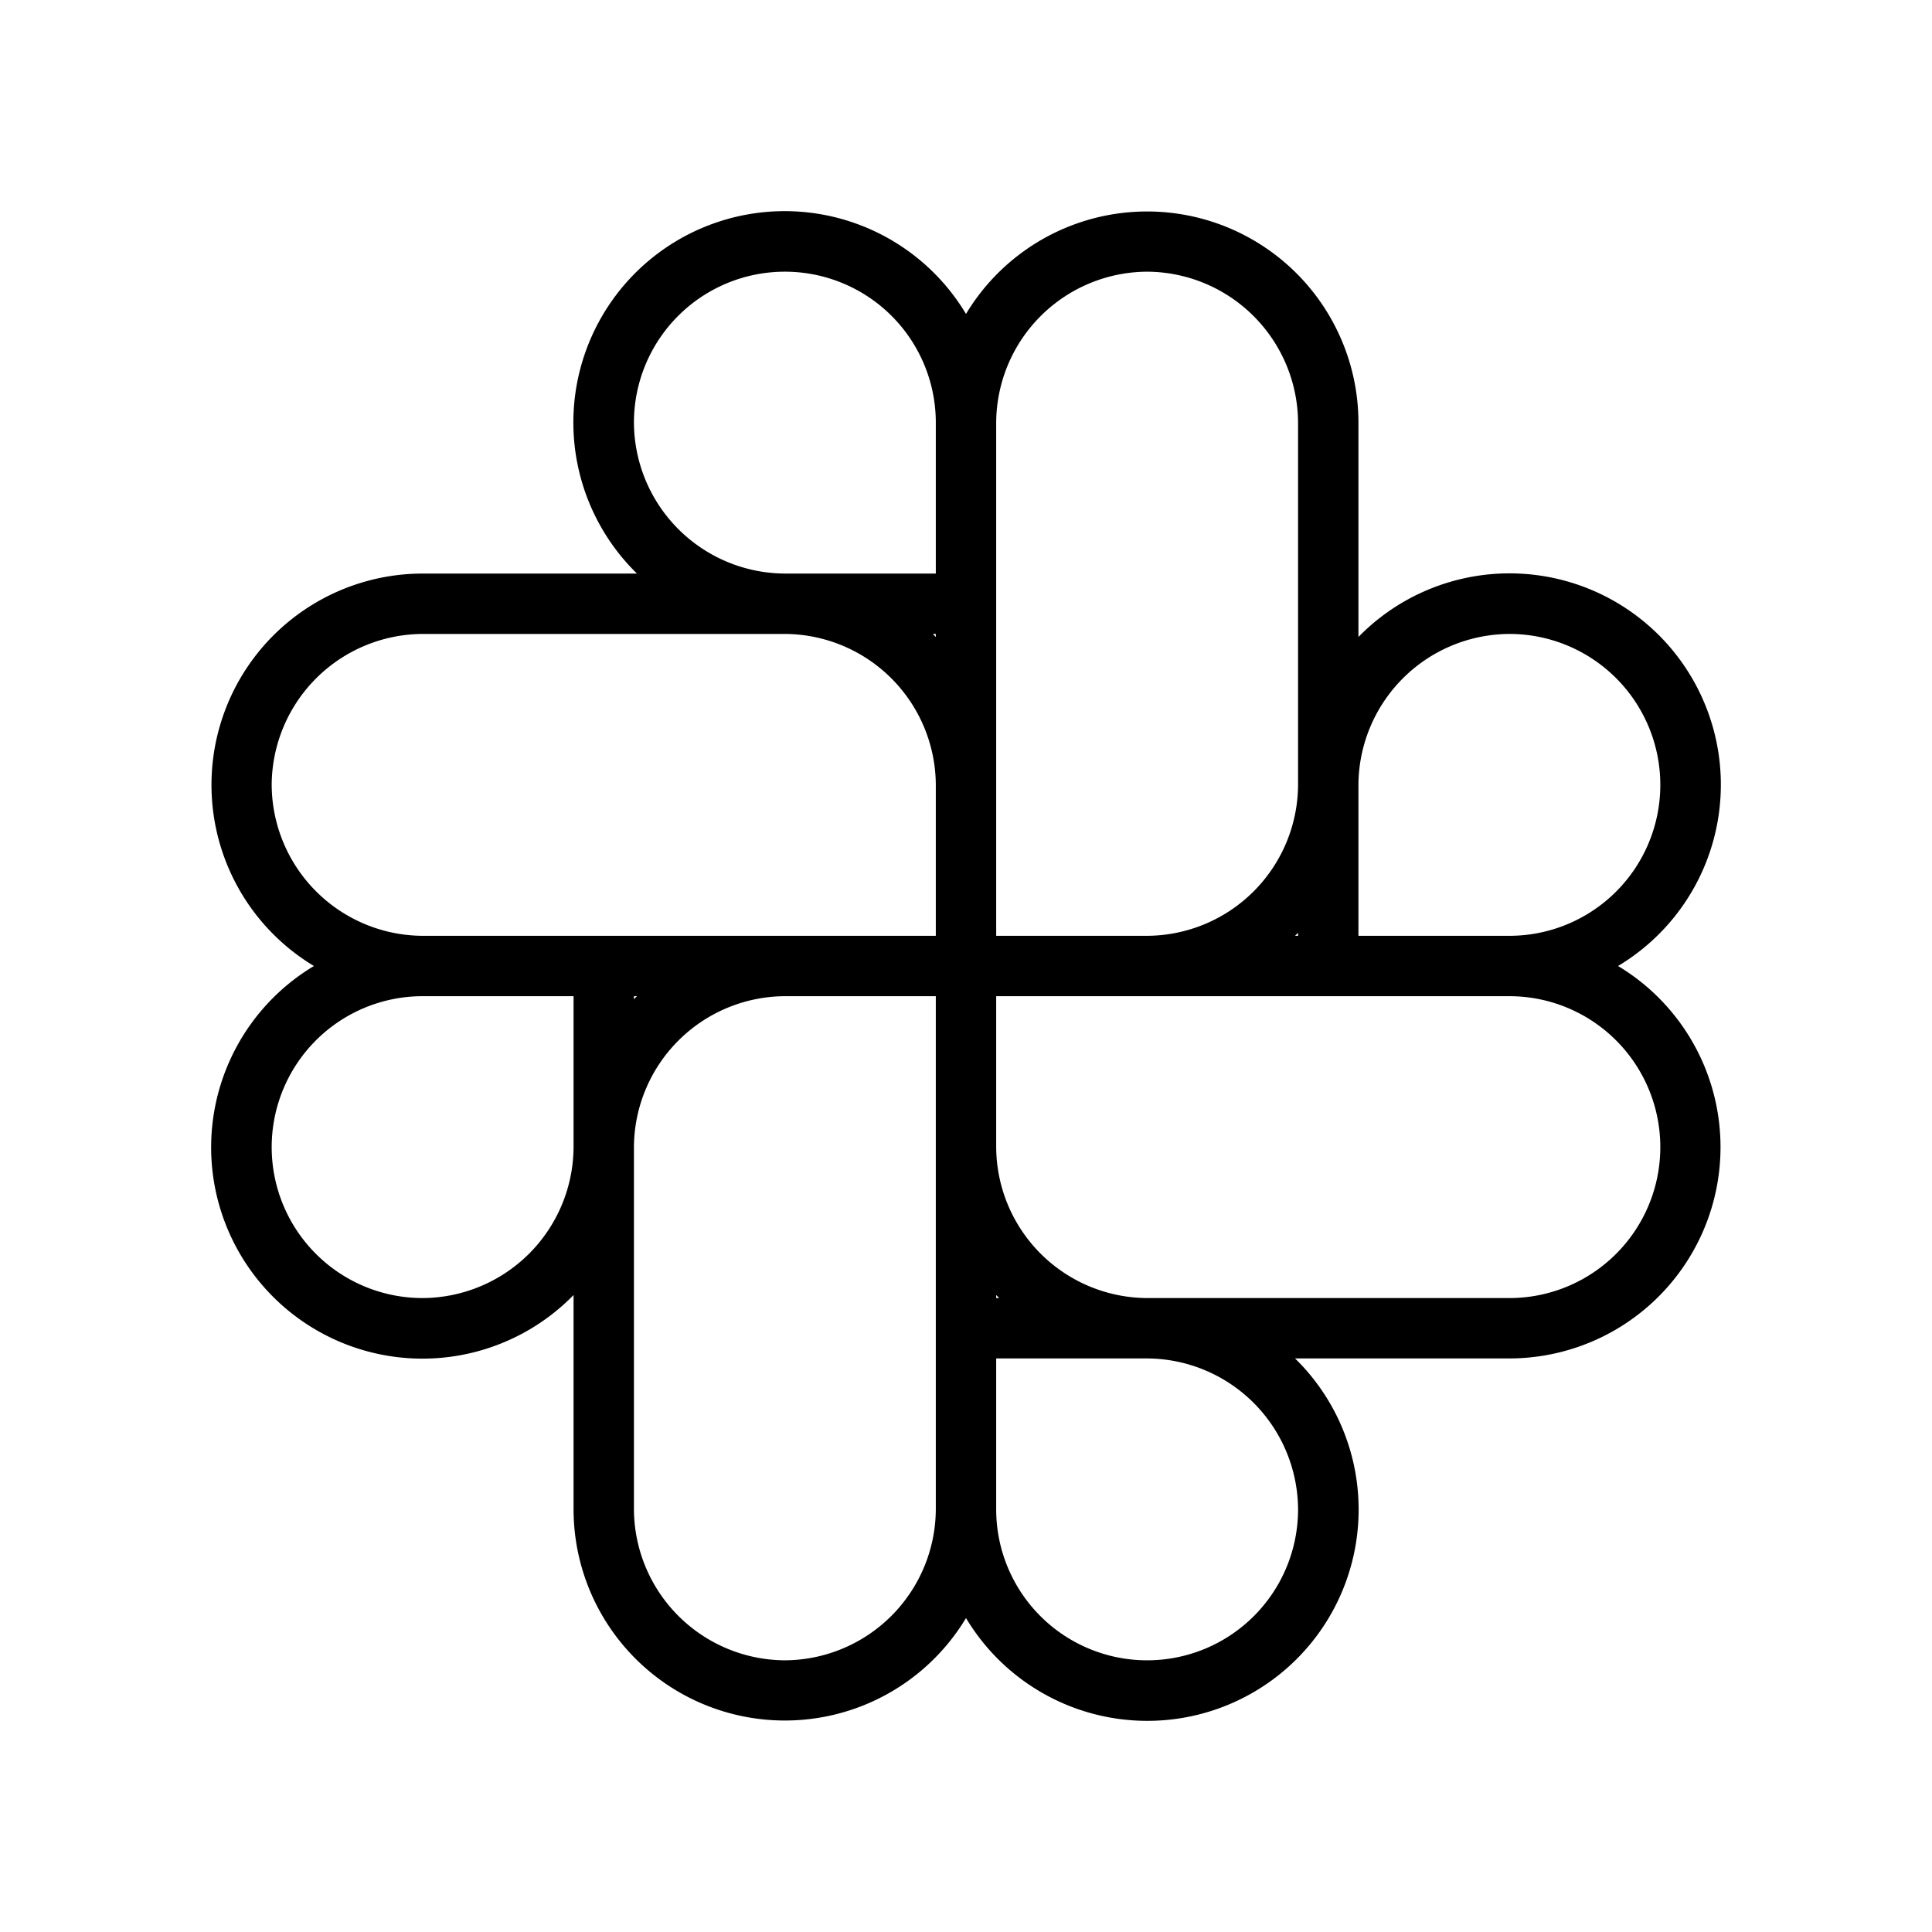 <svg xmlns="http://www.w3.org/2000/svg" xmlns:xlink="http://www.w3.org/1999/xlink" aria-hidden="true" role="img" class="iconify iconify--ph" width="1em" height="1em" preserveAspectRatio="xMidYMid meet" viewBox="0 0 256 256"><path fill="currentColor" d="M214.4 128A28 28 0 1 0 180 84.4V56a28 28 0 0 0-52-14.4A28 28 0 1 0 84.4 76H56a28 28 0 0 0-14.4 52A28 28 0 1 0 76 171.6V200a28 28 0 0 0 52 14.4a28 28 0 1 0 43.6-34.4H200a28 28 0 0 0 14.4-52ZM200 84a20 20 0 0 1 0 40h-20v-20a20.1 20.1 0 0 1 20-20Zm-28.4 40l.4-.4v.4ZM152 36a20.1 20.1 0 0 1 20 20v48a20.1 20.1 0 0 1-20 20h-20V56a20.1 20.1 0 0 1 20-20Zm-20 135.6l.4.4h-.4Zm-8-87.2l-.4-.4h.4ZM84 56a20 20 0 0 1 40 0v20h-20a20.1 20.1 0 0 1-20-20Zm-48 48a20.1 20.1 0 0 1 20-20h48a20.1 20.1 0 0 1 20 20v20H56a20.1 20.1 0 0 1-20-20Zm48.4 28l-.4.4v-.4ZM56 172a20 20 0 0 1 0-40h20v20a20.1 20.1 0 0 1-20 20Zm48 48a20.1 20.1 0 0 1-20-20v-48a20.1 20.1 0 0 1 20-20h20v68a20.1 20.1 0 0 1-20 20Zm68-20a20 20 0 0 1-40 0v-20h20a20.1 20.1 0 0 1 20 20Zm28-28h-48a20.1 20.1 0 0 1-20-20v-20h68a20 20 0 0 1 0 40Z"></path></svg>